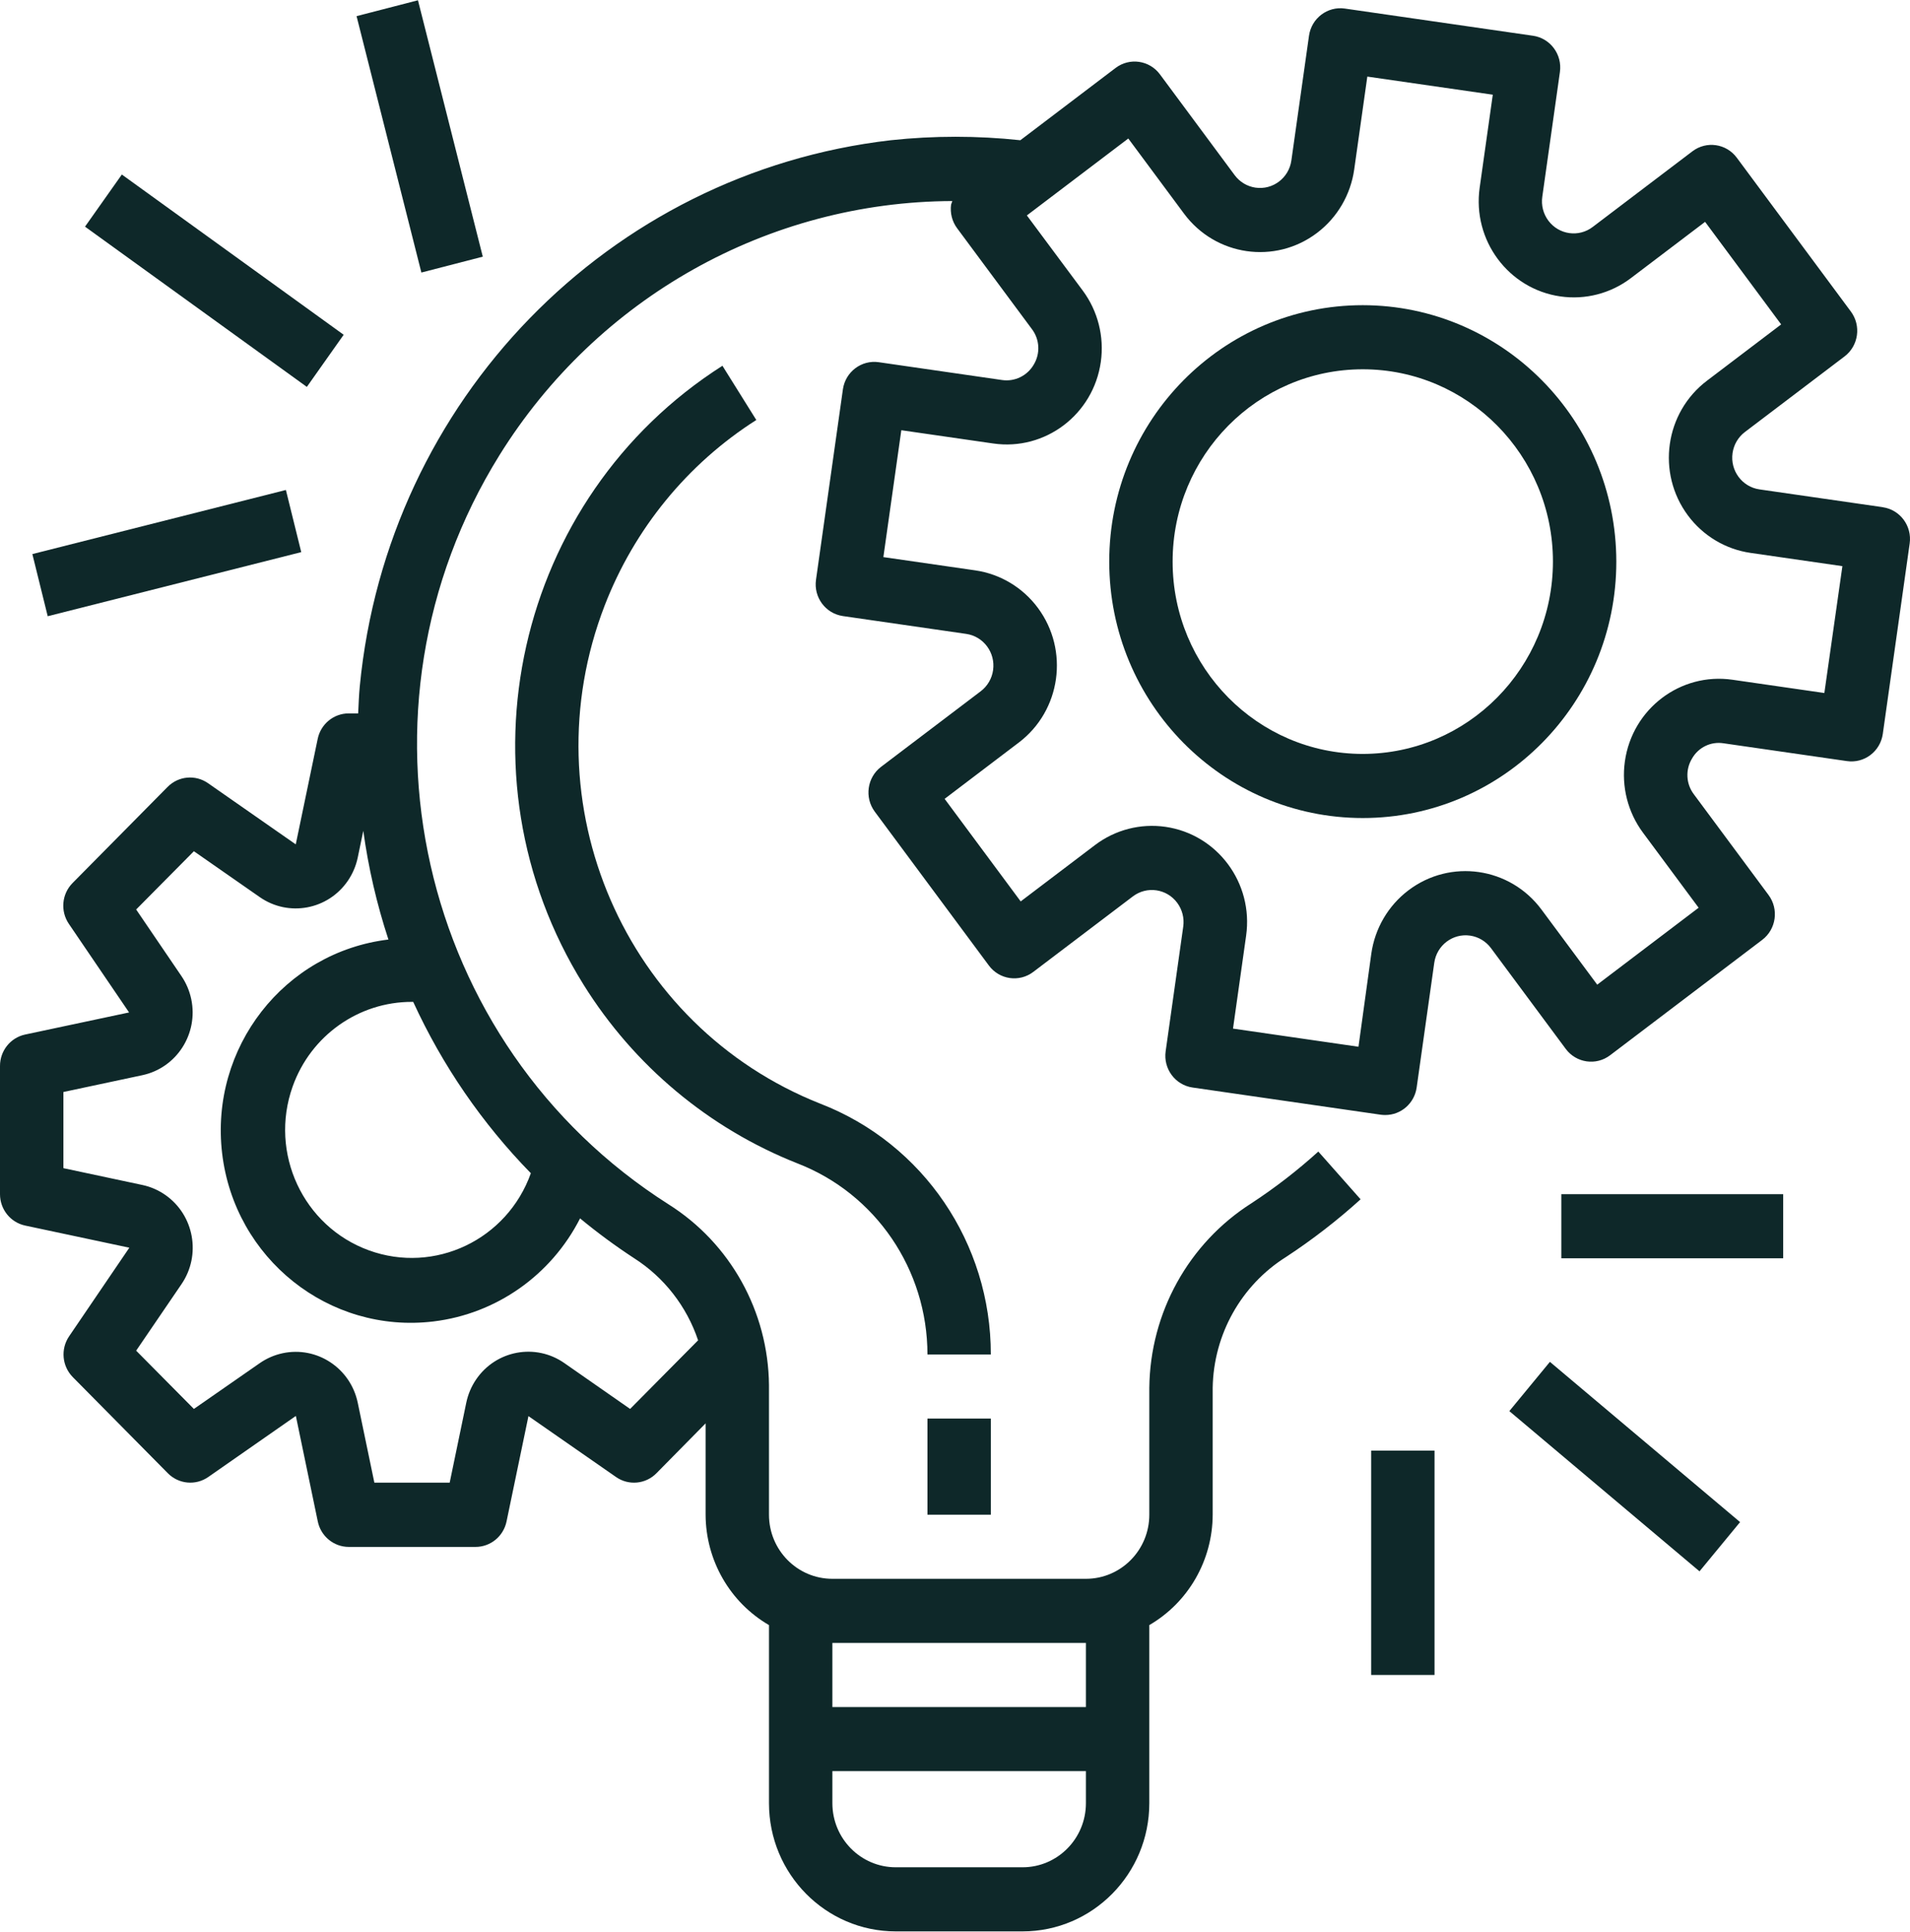<svg width="175" height="177" viewBox="0 0 175 177" fill="none" xmlns="http://www.w3.org/2000/svg">
<g clip-path="url(#clip0)">
<path d="M172.509 46.479C172.508 46.479 172.508 46.479 172.508 46.479L172.502 46.473L161.206 44.843C159.619 44.614 158.515 43.127 158.741 41.521C158.85 40.749 159.257 40.053 159.873 39.586L169.003 32.66C170.286 31.687 170.546 29.846 169.584 28.548L159.13 14.451C158.168 13.153 156.348 12.89 155.065 13.864L145.938 20.789C144.661 21.77 142.839 21.517 141.87 20.225C141.399 19.597 141.197 18.805 141.31 18.025L142.924 6.6C143.152 4.995 142.049 3.507 140.462 3.276C140.461 3.276 140.46 3.276 140.459 3.276L123.222 0.785C121.635 0.555 120.163 1.669 119.935 3.275C119.935 3.275 119.935 3.275 119.935 3.276L118.32 14.701C118.094 16.306 116.624 17.423 115.036 17.194C114.273 17.084 113.585 16.672 113.123 16.049L106.278 6.815C105.316 5.517 103.496 5.254 102.213 6.227L93.487 12.85C89.54 12.426 85.558 12.426 81.611 12.85C55.758 15.839 35.484 36.692 32.964 62.887C32.885 63.719 32.856 64.544 32.816 65.369H31.945C30.567 65.372 29.38 66.353 29.105 67.719L27.098 77.37L19.06 71.763C17.907 70.958 16.349 71.101 15.358 72.104L6.647 80.915C5.657 81.916 5.516 83.49 6.31 84.656L11.827 92.771L2.282 94.8C0.947 95.096 -0.003 96.294 6.6367e-06 97.676V109.424C-0.001 110.813 0.962 112.013 2.306 112.299L11.85 114.328L6.333 122.443C5.539 123.61 5.681 125.183 6.67 126.185L15.381 134.996C16.372 135.998 17.93 136.142 19.084 135.337L27.107 129.742L29.113 139.395C29.389 140.761 30.575 141.742 31.953 141.745H43.568C44.942 141.746 46.128 140.772 46.411 139.413L48.418 129.759L56.441 135.339C57.594 136.143 59.15 136 60.14 134.999L64.65 130.423V138.793C64.663 142.972 66.876 146.826 70.457 148.908V165.226C70.457 171.714 75.658 176.974 82.073 176.974H93.688C100.102 176.974 105.303 171.714 105.303 165.226V148.908C108.884 146.826 111.097 142.972 111.11 138.793V127.169C111.189 122.278 113.719 117.762 117.827 115.18C120.237 113.599 122.522 111.831 124.662 109.894L120.789 105.518C118.874 107.253 116.828 108.835 114.67 110.249C108.905 113.909 105.375 120.284 105.303 127.169V138.793C105.303 142.038 102.703 144.667 99.495 144.667H76.265C73.057 144.667 70.457 142.038 70.457 138.793V126.925C70.39 120.17 66.916 113.919 61.247 110.349C38.231 95.722 31.297 64.994 45.759 41.716C54.732 27.273 70.391 18.483 87.256 18.422C87.213 18.526 87.174 18.633 87.142 18.742C87.035 19.513 87.234 20.296 87.697 20.918L94.541 30.149C95.263 31.094 95.332 32.391 94.716 33.409C94.122 34.433 92.974 34.992 91.812 34.822L80.516 33.189C78.928 32.959 77.457 34.074 77.229 35.679C77.229 35.68 77.229 35.681 77.229 35.682L74.764 53.125C74.536 54.73 75.638 56.219 77.226 56.449C77.227 56.449 77.228 56.45 77.229 56.45L88.525 58.083C90.112 58.311 91.216 59.798 90.99 61.404C90.882 62.176 90.474 62.872 89.858 63.34L80.731 70.262C79.448 71.235 79.188 73.076 80.15 74.374L90.604 88.471C91.566 89.769 93.386 90.032 94.669 89.059L103.799 82.136C105.083 81.165 106.903 81.43 107.863 82.73C108.323 83.351 108.52 84.132 108.413 84.9L106.801 96.325C106.573 97.93 107.675 99.419 109.263 99.65C109.263 99.65 109.263 99.65 109.263 99.65L126.512 102.143C126.648 102.161 126.785 102.169 126.921 102.169C128.367 102.171 129.594 101.097 129.799 99.65L131.411 88.225C131.637 86.619 133.107 85.502 134.695 85.731C135.458 85.841 136.146 86.253 136.608 86.877L143.456 96.108C144.418 97.405 146.238 97.668 147.521 96.695L161.459 86.122C162.742 85.148 163.002 83.308 162.04 82.01L155.195 72.779C154.477 71.833 154.408 70.538 155.021 69.519C155.602 68.481 156.761 67.919 157.925 68.109L169.221 69.739C170.808 69.97 172.28 68.855 172.508 67.25C172.508 67.249 172.508 67.249 172.508 67.249L174.97 49.803C175.198 48.197 174.096 46.709 172.509 46.479ZM76.265 150.541H99.495V156.415H76.265V150.541ZM76.265 162.289H99.495V165.226C99.495 168.47 96.895 171.1 93.688 171.1H82.073C78.865 171.1 76.265 168.47 76.265 165.226V162.289ZM53.148 111.641C54.733 112.952 56.39 114.173 58.111 115.298C60.854 117.051 62.919 119.705 63.962 122.813L57.733 129.101L51.702 124.896C49.061 123.055 45.444 123.728 43.624 126.399C43.188 127.04 42.882 127.762 42.723 128.523L41.202 135.856H34.3L32.778 128.535C32.117 125.36 29.038 123.328 25.899 123.996C25.146 124.156 24.433 124.466 23.799 124.907L17.765 129.101L12.475 123.762L16.63 117.665C18.452 114.995 17.788 111.337 15.148 109.494C14.515 109.052 13.8 108.741 13.047 108.581L5.808 107.039V100.061L13.047 98.519C16.184 97.846 18.189 94.728 17.523 91.554C17.365 90.801 17.063 90.087 16.633 89.452L12.475 83.338L17.765 77.998L23.802 82.204C26.444 84.043 30.061 83.367 31.879 80.695C32.314 80.055 32.62 79.334 32.778 78.574L33.286 76.13C33.751 79.514 34.522 82.848 35.589 86.09C26.034 87.242 19.212 96.01 20.351 105.674C21.49 115.337 30.159 122.237 39.714 121.085C45.466 120.391 50.5 116.852 53.148 111.641ZM48.638 107.503C46.47 113.599 39.827 116.763 33.799 114.57C27.772 112.377 24.644 105.657 26.812 99.561C28.471 94.898 32.849 91.792 37.749 91.802C37.786 91.802 37.821 91.802 37.859 91.802C40.529 97.626 44.176 102.937 48.638 107.503ZM167.153 63.501L158.732 62.285C153.969 61.597 149.557 64.945 148.877 69.762C148.55 72.075 149.145 74.425 150.532 76.295L155.634 83.176L146.342 90.225L141.237 83.346C138.351 79.453 132.89 78.663 129.042 81.583C127.193 82.984 125.971 85.071 125.644 87.385L124.468 95.914L112.972 94.251L114.174 85.734C114.856 80.917 111.548 76.453 106.785 75.763C104.497 75.432 102.172 76.034 100.323 77.437L93.519 82.597L86.55 73.199L93.351 68.036C97.2 65.117 97.981 59.594 95.094 55.701C93.709 53.832 91.645 52.596 89.358 52.264L80.937 51.048L82.581 39.421L91.002 40.637C95.764 41.327 100.178 37.981 100.86 33.164C101.187 30.849 100.592 28.498 99.205 26.628L94.085 19.74L103.378 12.692L108.482 19.573C111.369 23.466 116.829 24.256 120.678 21.337C122.526 19.935 123.748 17.848 124.076 15.535L125.278 7.018L136.774 8.677L135.572 17.194C134.892 22.012 138.201 26.474 142.964 27.162C145.251 27.493 147.575 26.89 149.423 25.488L156.226 20.328L163.195 29.726L156.392 34.889C152.543 37.809 151.762 43.331 154.648 47.224C156.034 49.094 158.097 50.33 160.385 50.661L168.806 51.877L167.153 63.501Z" fill="#0E2829"/>
<path d="M124.862 27.964C112.032 27.964 101.632 38.483 101.632 51.46C101.632 64.436 112.032 74.956 124.862 74.956C137.692 74.956 148.092 64.436 148.092 51.46C148.078 38.489 137.686 27.978 124.862 27.964ZM124.862 69.082C115.24 69.082 107.439 61.192 107.439 51.46C107.439 41.727 115.24 33.838 124.862 33.838C134.484 33.838 142.285 41.727 142.285 51.46C142.273 61.187 134.48 69.07 124.862 69.082Z" fill="#0E2829"/>
<path d="M90.784 129.982H84.977V138.793H90.784V129.982Z" fill="#0E2829"/>
<path d="M75.178 101.138C57.253 94.056 48.398 73.617 55.401 55.487C58.115 48.461 62.985 42.502 69.295 38.484L66.191 33.515C47.195 45.619 41.496 71.007 53.464 90.221C58.099 97.662 64.971 103.404 73.07 106.604C80.24 109.383 84.974 116.343 84.976 124.108H90.783C90.793 113.92 84.585 104.783 75.178 101.138Z" fill="#0E2829"/>
<path d="M163.378 109.424H143.052V115.298H163.378V109.424Z" fill="#0E2829"/>
<path d="M142.007 124.787L138.29 129.3L155.714 143.982L159.431 139.47L142.007 124.787Z" fill="#0E2829"/>
<path d="M131.436 132.919H125.629V153.478H131.436V132.919Z" fill="#0E2829"/>
<path d="M26.194 44.897L2.965 50.77L4.372 56.465L27.601 50.592L26.194 44.897Z" fill="#0E2829"/>
<path d="M11.163 15.992L7.789 20.769L28.114 35.452L31.488 30.675L11.163 15.992Z" fill="#0E2829"/>
<path d="M38.295 0.025L32.669 1.479L38.608 24.973L44.234 23.518L38.295 0.025Z" fill="#0E2829"/>
</g>
<defs>
<clipPath id="clip0">
<rect width="175" height="177" fill="white"/>
</clipPath>
</defs>
</svg>
